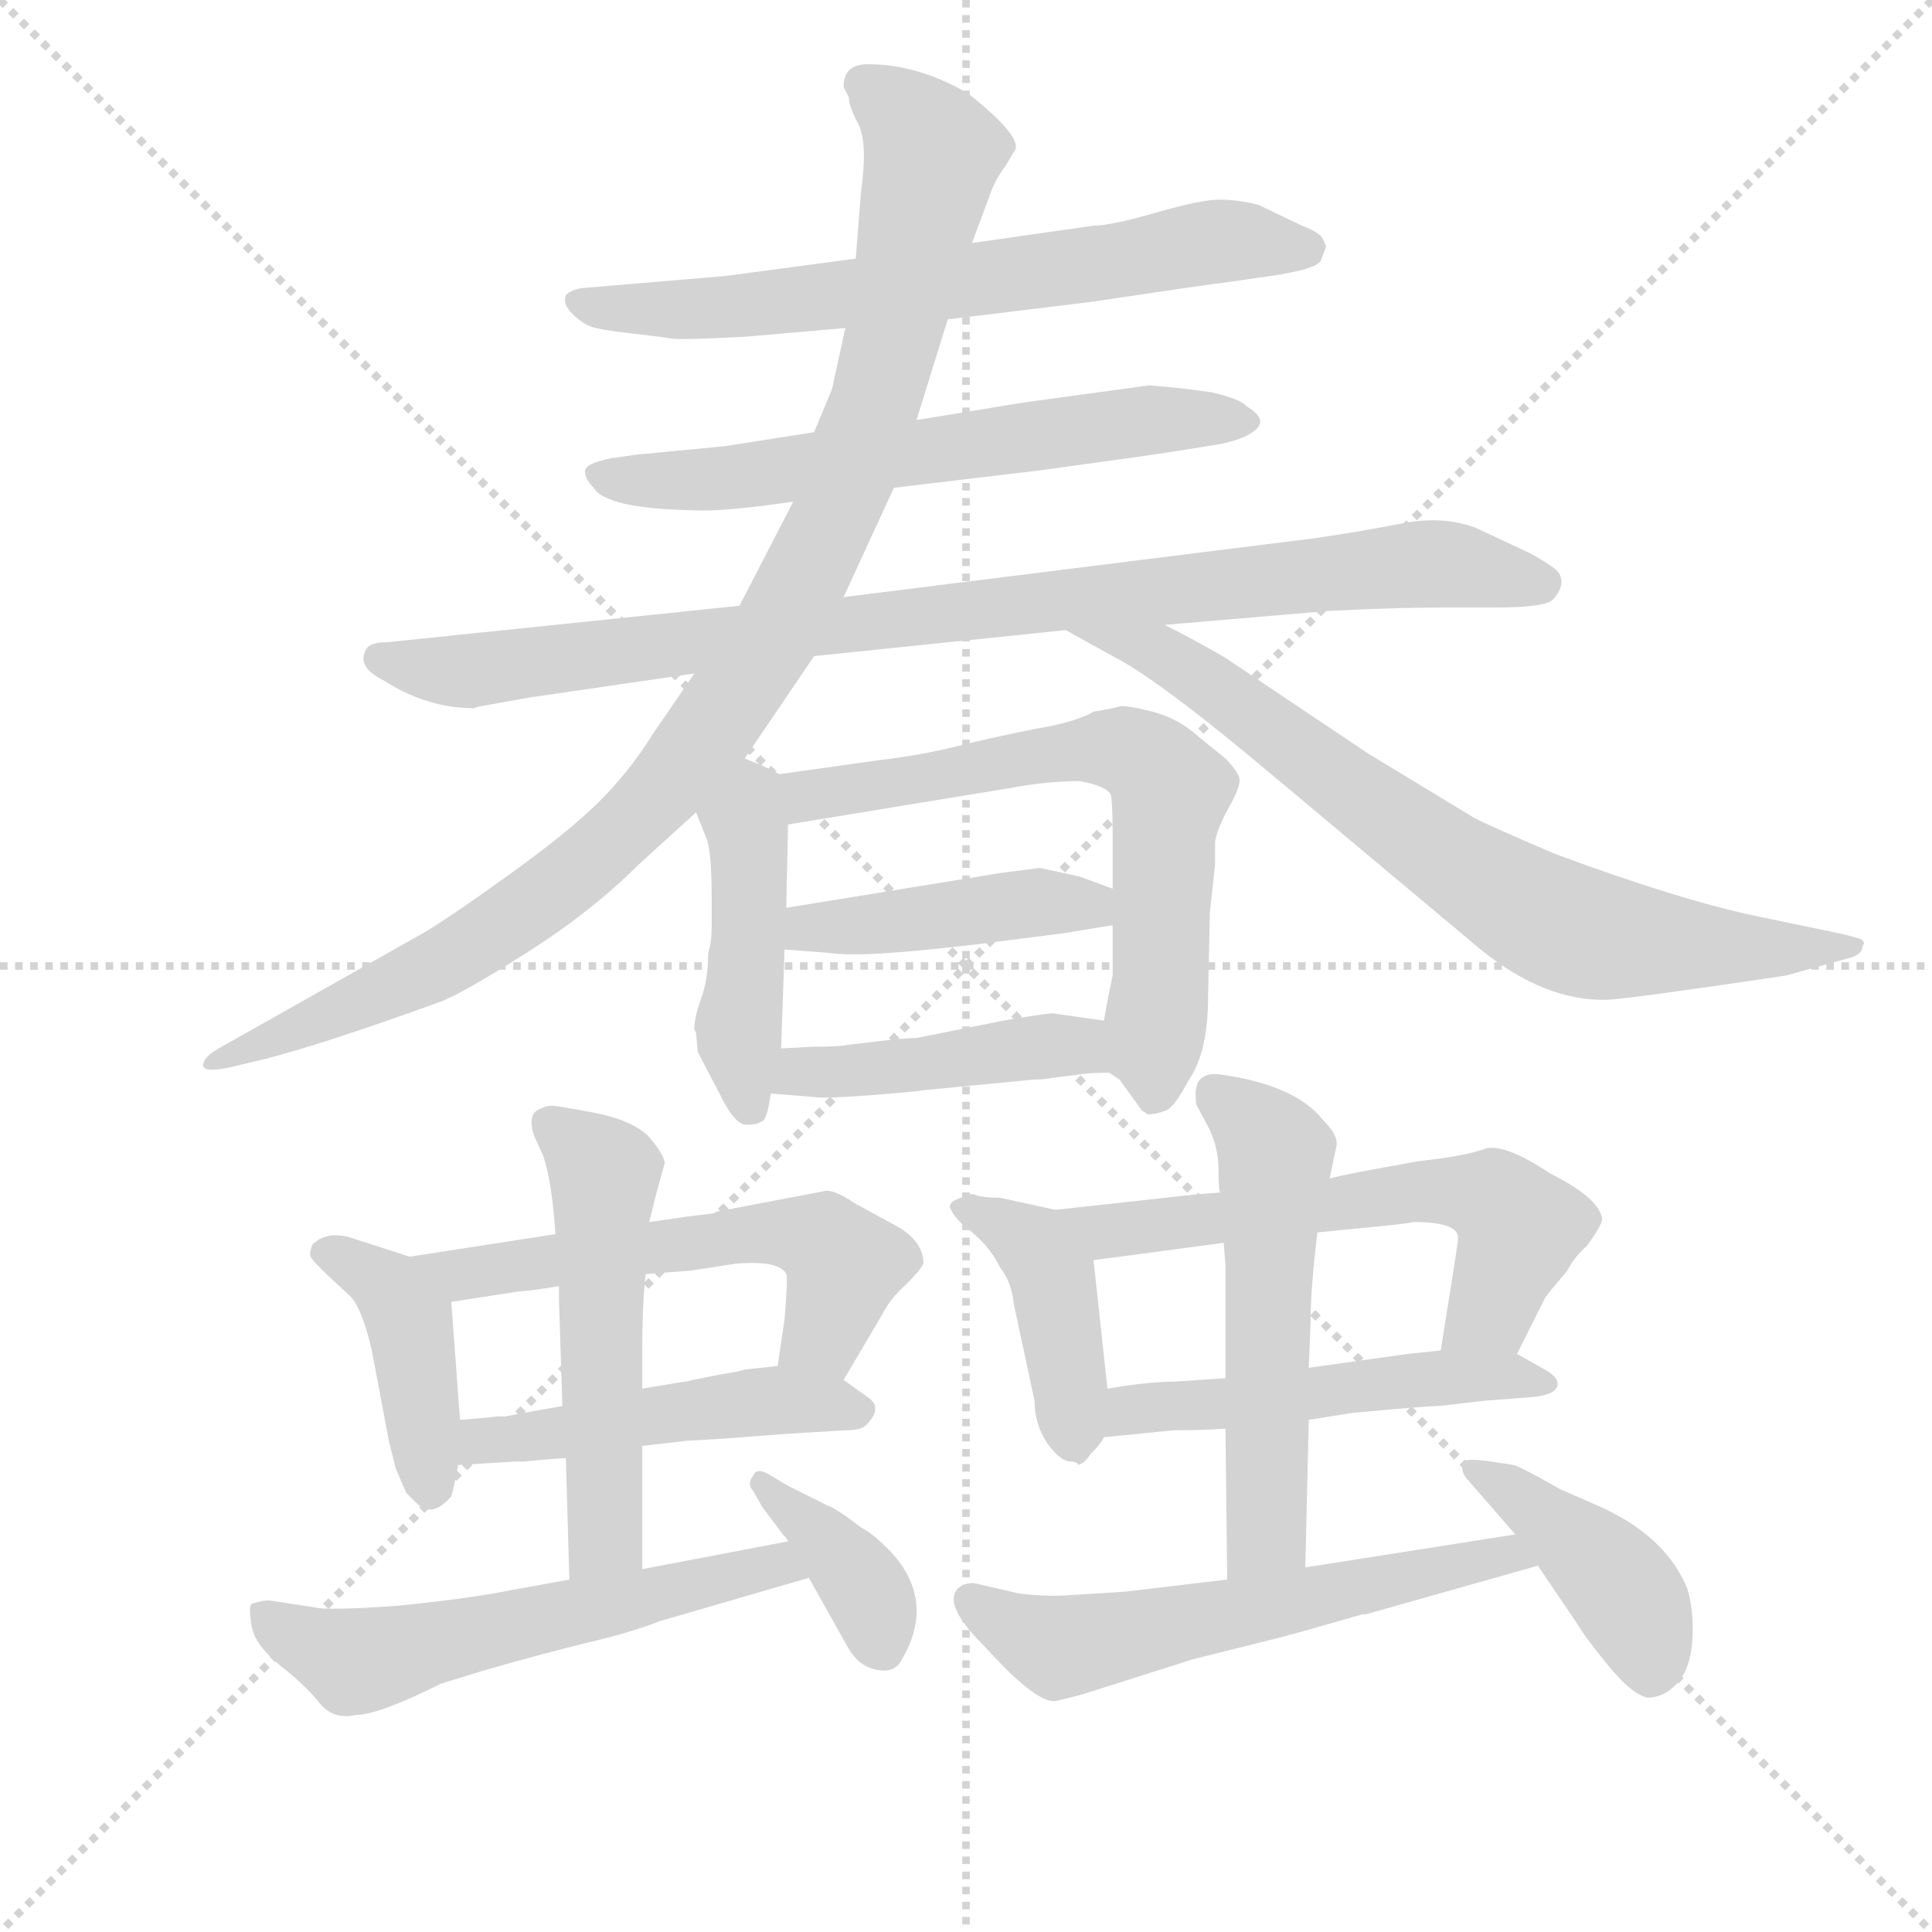 <svg version="1.1" viewBox="0 0 1024 1024" xmlns="http://www.w3.org/2000/svg">
  <g stroke="lightgray" stroke-dasharray="1,1" stroke-width="1" transform="scale(4, 4)">
    <line x1="0" y1="0" x2="256" y2="256"></line>
    <line x1="256" y1="0" x2="0" y2="256"></line>
    <line x1="128" y1="0" x2="128" y2="256"></line>
    <line x1="0" y1="128" x2="256" y2="128"></line>
  </g>
  <g transform="scale(0.92, -0.92) translate(60, -830)">
    <style type="text/css">
      
        @keyframes keyframes0 {
          from {
            stroke: blue;
            stroke-dashoffset: 681;
            stroke-width: 128;
          }
          69% {
            animation-timing-function: step-end;
            stroke: blue;
            stroke-dashoffset: 0;
            stroke-width: 128;
          }
          to {
            stroke: black;
            stroke-width: 1024;
          }
        }
        #make-me-a-hanzi-animation-0 {
          animation: keyframes0 0.804s both;
          animation-delay: 0s;
          animation-timing-function: linear;
        }
      
        @keyframes keyframes1 {
          from {
            stroke: blue;
            stroke-dashoffset: 631;
            stroke-width: 128;
          }
          67% {
            animation-timing-function: step-end;
            stroke: blue;
            stroke-dashoffset: 0;
            stroke-width: 128;
          }
          to {
            stroke: black;
            stroke-width: 1024;
          }
        }
        #make-me-a-hanzi-animation-1 {
          animation: keyframes1 0.764s both;
          animation-delay: 0.804s;
          animation-timing-function: linear;
        }
      
        @keyframes keyframes2 {
          from {
            stroke: blue;
            stroke-dashoffset: 930;
            stroke-width: 128;
          }
          75% {
            animation-timing-function: step-end;
            stroke: blue;
            stroke-dashoffset: 0;
            stroke-width: 128;
          }
          to {
            stroke: black;
            stroke-width: 1024;
          }
        }
        #make-me-a-hanzi-animation-2 {
          animation: keyframes2 1.007s both;
          animation-delay: 1.568s;
          animation-timing-function: linear;
        }
      
        @keyframes keyframes3 {
          from {
            stroke: blue;
            stroke-dashoffset: 1021;
            stroke-width: 128;
          }
          77% {
            animation-timing-function: step-end;
            stroke: blue;
            stroke-dashoffset: 0;
            stroke-width: 128;
          }
          to {
            stroke: black;
            stroke-width: 1024;
          }
        }
        #make-me-a-hanzi-animation-3 {
          animation: keyframes3 1.081s both;
          animation-delay: 2.575s;
          animation-timing-function: linear;
        }
      
        @keyframes keyframes4 {
          from {
            stroke: blue;
            stroke-dashoffset: 752;
            stroke-width: 128;
          }
          71% {
            animation-timing-function: step-end;
            stroke: blue;
            stroke-dashoffset: 0;
            stroke-width: 128;
          }
          to {
            stroke: black;
            stroke-width: 1024;
          }
        }
        #make-me-a-hanzi-animation-4 {
          animation: keyframes4 0.862s both;
          animation-delay: 3.655s;
          animation-timing-function: linear;
        }
      
        @keyframes keyframes5 {
          from {
            stroke: blue;
            stroke-dashoffset: 449;
            stroke-width: 128;
          }
          59% {
            animation-timing-function: step-end;
            stroke: blue;
            stroke-dashoffset: 0;
            stroke-width: 128;
          }
          to {
            stroke: black;
            stroke-width: 1024;
          }
        }
        #make-me-a-hanzi-animation-5 {
          animation: keyframes5 0.615s both;
          animation-delay: 4.517s;
          animation-timing-function: linear;
        }
      
        @keyframes keyframes6 {
          from {
            stroke: blue;
            stroke-dashoffset: 664;
            stroke-width: 128;
          }
          68% {
            animation-timing-function: step-end;
            stroke: blue;
            stroke-dashoffset: 0;
            stroke-width: 128;
          }
          to {
            stroke: black;
            stroke-width: 1024;
          }
        }
        #make-me-a-hanzi-animation-6 {
          animation: keyframes6 0.79s both;
          animation-delay: 5.133s;
          animation-timing-function: linear;
        }
      
        @keyframes keyframes7 {
          from {
            stroke: blue;
            stroke-dashoffset: 437;
            stroke-width: 128;
          }
          59% {
            animation-timing-function: step-end;
            stroke: blue;
            stroke-dashoffset: 0;
            stroke-width: 128;
          }
          to {
            stroke: black;
            stroke-width: 1024;
          }
        }
        #make-me-a-hanzi-animation-7 {
          animation: keyframes7 0.606s both;
          animation-delay: 5.923s;
          animation-timing-function: linear;
        }
      
        @keyframes keyframes8 {
          from {
            stroke: blue;
            stroke-dashoffset: 445;
            stroke-width: 128;
          }
          59% {
            animation-timing-function: step-end;
            stroke: blue;
            stroke-dashoffset: 0;
            stroke-width: 128;
          }
          to {
            stroke: black;
            stroke-width: 1024;
          }
        }
        #make-me-a-hanzi-animation-8 {
          animation: keyframes8 0.612s both;
          animation-delay: 6.529s;
          animation-timing-function: linear;
        }
      
        @keyframes keyframes9 {
          from {
            stroke: blue;
            stroke-dashoffset: 416;
            stroke-width: 128;
          }
          58% {
            animation-timing-function: step-end;
            stroke: blue;
            stroke-dashoffset: 0;
            stroke-width: 128;
          }
          to {
            stroke: black;
            stroke-width: 1024;
          }
        }
        #make-me-a-hanzi-animation-9 {
          animation: keyframes9 0.589s both;
          animation-delay: 7.141s;
          animation-timing-function: linear;
        }
      
        @keyframes keyframes10 {
          from {
            stroke: blue;
            stroke-dashoffset: 572;
            stroke-width: 128;
          }
          65% {
            animation-timing-function: step-end;
            stroke: blue;
            stroke-dashoffset: 0;
            stroke-width: 128;
          }
          to {
            stroke: black;
            stroke-width: 1024;
          }
        }
        #make-me-a-hanzi-animation-10 {
          animation: keyframes10 0.715s both;
          animation-delay: 7.729s;
          animation-timing-function: linear;
        }
      
        @keyframes keyframes11 {
          from {
            stroke: blue;
            stroke-dashoffset: 486;
            stroke-width: 128;
          }
          61% {
            animation-timing-function: step-end;
            stroke: blue;
            stroke-dashoffset: 0;
            stroke-width: 128;
          }
          to {
            stroke: black;
            stroke-width: 1024;
          }
        }
        #make-me-a-hanzi-animation-11 {
          animation: keyframes11 0.646s both;
          animation-delay: 8.445s;
          animation-timing-function: linear;
        }
      
        @keyframes keyframes12 {
          from {
            stroke: blue;
            stroke-dashoffset: 530;
            stroke-width: 128;
          }
          63% {
            animation-timing-function: step-end;
            stroke: blue;
            stroke-dashoffset: 0;
            stroke-width: 128;
          }
          to {
            stroke: black;
            stroke-width: 1024;
          }
        }
        #make-me-a-hanzi-animation-12 {
          animation: keyframes12 0.681s both;
          animation-delay: 9.09s;
          animation-timing-function: linear;
        }
      
        @keyframes keyframes13 {
          from {
            stroke: blue;
            stroke-dashoffset: 577;
            stroke-width: 128;
          }
          65% {
            animation-timing-function: step-end;
            stroke: blue;
            stroke-dashoffset: 0;
            stroke-width: 128;
          }
          to {
            stroke: black;
            stroke-width: 1024;
          }
        }
        #make-me-a-hanzi-animation-13 {
          animation: keyframes13 0.72s both;
          animation-delay: 9.772s;
          animation-timing-function: linear;
        }
      
        @keyframes keyframes14 {
          from {
            stroke: blue;
            stroke-dashoffset: 373;
            stroke-width: 128;
          }
          55% {
            animation-timing-function: step-end;
            stroke: blue;
            stroke-dashoffset: 0;
            stroke-width: 128;
          }
          to {
            stroke: black;
            stroke-width: 1024;
          }
        }
        #make-me-a-hanzi-animation-14 {
          animation: keyframes14 0.554s both;
          animation-delay: 10.491s;
          animation-timing-function: linear;
        }
      
        @keyframes keyframes15 {
          from {
            stroke: blue;
            stroke-dashoffset: 422;
            stroke-width: 128;
          }
          58% {
            animation-timing-function: step-end;
            stroke: blue;
            stroke-dashoffset: 0;
            stroke-width: 128;
          }
          to {
            stroke: black;
            stroke-width: 1024;
          }
        }
        #make-me-a-hanzi-animation-15 {
          animation: keyframes15 0.593s both;
          animation-delay: 11.045s;
          animation-timing-function: linear;
        }
      
        @keyframes keyframes16 {
          from {
            stroke: blue;
            stroke-dashoffset: 605;
            stroke-width: 128;
          }
          66% {
            animation-timing-function: step-end;
            stroke: blue;
            stroke-dashoffset: 0;
            stroke-width: 128;
          }
          to {
            stroke: black;
            stroke-width: 1024;
          }
        }
        #make-me-a-hanzi-animation-16 {
          animation: keyframes16 0.742s both;
          animation-delay: 11.638s;
          animation-timing-function: linear;
        }
      
        @keyframes keyframes17 {
          from {
            stroke: blue;
            stroke-dashoffset: 510;
            stroke-width: 128;
          }
          62% {
            animation-timing-function: step-end;
            stroke: blue;
            stroke-dashoffset: 0;
            stroke-width: 128;
          }
          to {
            stroke: black;
            stroke-width: 1024;
          }
        }
        #make-me-a-hanzi-animation-17 {
          animation: keyframes17 0.665s both;
          animation-delay: 12.381s;
          animation-timing-function: linear;
        }
      
        @keyframes keyframes18 {
          from {
            stroke: blue;
            stroke-dashoffset: 550;
            stroke-width: 128;
          }
          64% {
            animation-timing-function: step-end;
            stroke: blue;
            stroke-dashoffset: 0;
            stroke-width: 128;
          }
          to {
            stroke: black;
            stroke-width: 1024;
          }
        }
        #make-me-a-hanzi-animation-18 {
          animation: keyframes18 0.698s both;
          animation-delay: 13.046s;
          animation-timing-function: linear;
        }
      
        @keyframes keyframes19 {
          from {
            stroke: blue;
            stroke-dashoffset: 588;
            stroke-width: 128;
          }
          66% {
            animation-timing-function: step-end;
            stroke: blue;
            stroke-dashoffset: 0;
            stroke-width: 128;
          }
          to {
            stroke: black;
            stroke-width: 1024;
          }
        }
        #make-me-a-hanzi-animation-19 {
          animation: keyframes19 0.729s both;
          animation-delay: 13.743s;
          animation-timing-function: linear;
        }
      
        @keyframes keyframes20 {
          from {
            stroke: blue;
            stroke-dashoffset: 419;
            stroke-width: 128;
          }
          58% {
            animation-timing-function: step-end;
            stroke: blue;
            stroke-dashoffset: 0;
            stroke-width: 128;
          }
          to {
            stroke: black;
            stroke-width: 1024;
          }
        }
        #make-me-a-hanzi-animation-20 {
          animation: keyframes20 0.591s both;
          animation-delay: 14.472s;
          animation-timing-function: linear;
        }
      
    </style>
    
      <path d="M 486 646 L 568 656 Q 642 667 644 667 L 672 671 Q 699 675 701 680 L 704 688 Q 703 691 701 694 Q 698 697 690 700 L 665 712 Q 653 715 642.5 715 Q 632 715 606 707.5 Q 580 700 570 700 L 500 690 L 433 681 L 358 671 L 275 664 Q 269 663 266 660 Q 264 655 269.5 649.5 Q 275 644 280 642 Q 285 640 303 638 Q 321 636 326.5 635 Q 332 634 369 636 L 427 641 L 486 646 Z" fill="lightgray"></path>
    
      <path d="M 455 549 L 539 559 Q 605 568 617 570 L 642 574 Q 658 577 664 583 Q 670 589 658 596 Q 655 600 638 604 L 623 606 Q 603 608 602 608 L 529 598 L 468 588 L 409 581 L 358 573 L 306 568 L 292 566 Q 277 563 277 558.5 Q 277 554 282 549 Q 289 537 340 536 Q 356 535 397 541 L 455 549 Z" fill="lightgray"></path>
    
      <path d="M 409 452 L 554 467 L 611 470 L 705 478 Q 743 480 772 480 L 801 480 Q 830 480 834.5 484.5 Q 839 489 839.5 494 Q 840 499 835.5 502.5 Q 831 506 822 511 L 790 526 Q 771 533 748 528.5 Q 725 524 698 520 L 426 486 L 366 481 L 163 460 Q 153 460 151 456 Q 145 446 161 438 Q 186 422 213 422 Q 215 423 222 424 L 244 428 L 340 442 L 409 452 Z" fill="lightgray"></path>
    
      <path d="M 369 393 L 409 452 L 426 486 L 455 549 L 468 588 L 486 646 L 500 690 L 510 717 Q 513 726 519 734 L 525 744 Q 528 752 498 776 Q 469 793 440 793 Q 426 793 426 780 L 429 774 Q 429 769 434.5 758.5 Q 440 748 436 719 L 433 681 L 427 641 L 420 609 Q 420 608 419 605 L 409 581 L 397 541 L 366 481 L 340 442 L 316 407 Q 303 386 285.5 368.5 Q 268 351 232.5 325.5 Q 197 300 183 292 L 66 226 Q 57 221 57 216 Q 58 212 72 215 L 93 220 Q 128 229 194 253 Q 207 258 244 281.5 Q 281 305 308 332 L 341 362 L 369 393 Z" fill="lightgray"></path>
    
      <path d="M 554 467 L 581 452 Q 605 440 664 391 L 793 283 Q 830 253 866 254 Q 882 255 969 268 L 1005 278 Q 1013 280 1013 285 Q 1015 287 1012 289 Q 1009 290 1001 292 L 953 302 Q 909 311 836 338 Q 794 356 789 359 L 728 396 L 646 451 Q 627 462 611 470 C 584 484 528 482 554 467 Z" fill="lightgray"></path>
    
      <path d="M 342 224 Q 344 220 354 201 Q 363 182 370 182 Q 376 182 379 184 Q 382 185 384 200 L 390 226 L 392 283 L 393 307 L 394 355 C 395 381 395 381 389 384 L 379 389 L 369 393 C 341 404 330 390 341 362 L 347 347 Q 350 340 350 312 L 350 296 Q 350 287 348 281 Q 348 266 344 255 Q 340 244 340 237 L 341 235 L 342 224 Z" fill="lightgray"></path>
    
      <path d="M 579 212 L 585 208 L 598 190 Q 599 190 601 188 Q 606 188 611 190 Q 616 191 625 208 Q 636 224 636 256 L 637 304 L 640 332 L 640 345 Q 641 352 648 365 Q 655 377 654 382 Q 652 387 646 393 L 630 406 Q 619 416 604 420 Q 588 424 585 423 Q 582 422 570 420 Q 560 414 536 410 Q 511 405 491 400 Q 471 395 446 392 L 389 384 C 359 380 364 350 394 355 L 522 376 Q 543 380 562 380 Q 578 377 580 372 Q 581 366 581 350 L 581 318 L 581 297 L 581 268 Q 578 254 576 242 C 572 219 572 219 579 212 Z" fill="lightgray"></path>
    
      <path d="M 392 283 L 418 281 Q 436 278 503 286 L 550 292 Q 551 292 581 297 C 611 302 609 308 581 318 L 562 325 L 539 330 L 516 327 L 393 307 C 363 302 362 285 392 283 Z" fill="lightgray"></path>
    
      <path d="M 384 200 L 409 198 Q 414 197 441 199 Q 467 201 473 202 L 535 208 Q 541 208 546 209 L 562 211 Q 567 212 579 212 C 609 212 606 238 576 242 L 548 246 Q 547 247 518 242 L 468 232 Q 461 232 445 230 L 428 228 Q 424 227 409 227 L 390 226 C 360 224 354 202 384 200 Z" fill="lightgray"></path>
    
      <path d="M 176 106 L 142 117 Q 128 121 120 113 Q 118 108 119 106 Q 120 103 141 84 Q 148 78 154 53 L 164 0 L 168 -16 L 174 -30 L 180 -36 Q 189 -45 200 -32 Q 201 -29 204 -14 L 205 12 L 200 80 C 199 99 199 99 176 106 Z" fill="lightgray"></path>
    
      <path d="M 426 35 L 449 74 Q 453 82 462 90 Q 470 98 472 102 Q 472 116 454 125 L 432 137 Q 422 144 416 144 L 353 132 L 351 131 L 335 129 Q 329 128 314 126 L 260 119 L 176 106 C 146 101 170 75 200 80 L 239 86 Q 243 86 262 89 L 312 96 L 338 98 L 364 102 Q 389 104 393 96 Q 394 94 392 70 L 388 43 C 384 13 411 9 426 35 Z" fill="lightgray"></path>
    
      <path d="M 427 6 Q 436 6 439 9 Q 449 19 440 25 L 426 35 C 411 45 411 45 388 43 L 369 41 Q 367 40 354 38 L 339 35 Q 336 34 334 34 L 310 30 L 264 20 L 231 14 L 227 14 L 217 13 L 205 12 C 175 10 174 -16 204 -14 L 237 -12 L 242 -12 L 252 -11 L 266 -10 L 310 -3 L 336 0 L 354 1 L 394 4 L 427 6 Z" fill="lightgray"></path>
    
      <path d="M 314 126 L 318 142 L 323 160 Q 322 166 313 176 Q 303 185 282 189 Q 261 193 258 193 Q 254 193 249 190 Q 244 186 248 175 L 253 164 Q 258 149 260 119 L 262 89 L 262 82 L 264 20 L 266 -10 L 268 -80 C 269 -110 310 -104 310 -74 L 310 -3 L 310 30 L 310 50 Q 310 80 312 96 L 314 126 Z" fill="lightgray"></path>
    
      <path d="M 268 -80 L 235 -86 Q 210 -91 170 -95 Q 129 -98 121 -96 L 95 -92 Q 91 -92 85 -94 Q 83 -95 85 -107 Q 87 -118 102 -130 Q 116 -141 124 -151 Q 132 -161 145 -158 Q 158 -158 194 -140 L 220 -132 Q 255 -122 280 -116 Q 305 -110 320 -104 L 406 -79 C 435 -71 423 -52 394 -58 L 310 -74 L 268 -80 Z" fill="lightgray"></path>
    
      <path d="M 406 -79 L 429 -120 Q 435 -130 445 -132 Q 455 -134 459 -127 Q 479 -94 455 -66 Q 444 -54 436 -50 Q 422 -39 416 -37 L 394 -26 L 384 -20 Q 376 -15 374 -20 Q 370 -25 374 -29 L 379 -38 L 391 -54 Q 394 -57 394 -58 L 406 -79 Z" fill="lightgray"></path>
    
      <path d="M 501 142 L 498 142 L 489 138 Q 486 135 488 133 Q 489 130 495 124 Q 510 113 516 100 Q 523 91 524 79 L 536 23 Q 536 10 543 -1 Q 550 -11 556 -12 Q 561 -12 561 -14 Q 565 -13 568 -8 Q 574 -2 576 2 L 578 30 L 570 104 C 567 129 567 129 548 133 L 516 140 Q 505 140 501 142 Z" fill="lightgray"></path>
    
      <path d="M 814 50 L 830 82 Q 831 84 843 98 Q 847 106 854 112 Q 863 124 863 128 Q 861 140 833 154 Q 806 172 795 168 Q 784 164 757 161 L 724 155 Q 709 152 706 151 L 643 143 L 630 142 L 548 133 C 518 130 540 100 570 104 L 645 114 L 699 120 L 719 122 Q 752 125 754 126 Q 780 126 780 117 Q 780 114 774 77 L 770 52 C 765 22 801 23 814 50 Z" fill="lightgray"></path>
    
      <path d="M 576 2 L 616 6 Q 635 6 646 7 L 694 12 L 719 16 Q 762 20 769 20 L 795 23 L 821 25 Q 835 26 837 31 Q 839 36 830 41 L 814 50 L 770 52 L 751 50 L 694 42 L 646 36 L 616 34 Q 602 34 578 30 C 548 25 546 -1 576 2 Z" fill="lightgray"></path>
    
      <path d="M 646 7 L 647 -80 C 647 -110 691 -103 692 -73 L 694 12 L 694 42 L 695 67 Q 695 88 699 120 L 706 151 L 710 170 Q 711 176 702 185 Q 686 205 643 211 Q 627 213 629 196 L 629 194 L 637 179 Q 642 168 642 156 Q 642 144 643 143 L 645 114 L 646 101 L 646 36 L 646 7 Z" fill="lightgray"></path>
    
      <path d="M 647 -80 L 588 -87 L 556 -89 Q 543 -90 527 -88 L 501 -82 Q 495 -82 492 -85 Q 484 -93 501 -112 L 518 -130 Q 539 -151 548 -150 Q 557 -148 564 -146 L 627 -126 L 675 -114 Q 679 -113 690 -110 L 725 -100 L 727 -100 L 826 -72 C 855 -64 843 -49 813 -54 L 692 -73 L 647 -80 Z" fill="lightgray"></path>
    
      <path d="M 826 -72 L 849 -106 Q 853 -113 866.5 -129.5 Q 880 -146 889 -148 Q 899 -148 906.5 -139.5 Q 914 -131 915 -114.5 Q 916 -98 912 -85 Q 900 -56 864 -39 L 839 -28 Q 816 -15 812 -14 L 799 -12 Q 785 -10 783 -12 Q 781 -18 786 -23 L 813 -54 L 826 -72 Z" fill="lightgray"></path>
    
    
      <clipPath id="make-me-a-hanzi-clip-0">
        <path d="M 486 646 L 568 656 Q 642 667 644 667 L 672 671 Q 699 675 701 680 L 704 688 Q 703 691 701 694 Q 698 697 690 700 L 665 712 Q 653 715 642.5 715 Q 632 715 606 707.5 Q 580 700 570 700 L 500 690 L 433 681 L 358 671 L 275 664 Q 269 663 266 660 Q 264 655 269.5 649.5 Q 275 644 280 642 Q 285 640 303 638 Q 321 636 326.5 635 Q 332 634 369 636 L 427 641 L 486 646 Z"></path>
      </clipPath>
      <path clip-path="url(#make-me-a-hanzi-clip-0)" d="M 273 656 L 358 652 L 576 678 L 639 691 L 695 687" fill="none" id="make-me-a-hanzi-animation-0" stroke-dasharray="553 1106" stroke-linecap="round"></path>
    
      <clipPath id="make-me-a-hanzi-clip-1">
        <path d="M 455 549 L 539 559 Q 605 568 617 570 L 642 574 Q 658 577 664 583 Q 670 589 658 596 Q 655 600 638 604 L 623 606 Q 603 608 602 608 L 529 598 L 468 588 L 409 581 L 358 573 L 306 568 L 292 566 Q 277 563 277 558.5 Q 277 554 282 549 Q 289 537 340 536 Q 356 535 397 541 L 455 549 Z"></path>
      </clipPath>
      <path clip-path="url(#make-me-a-hanzi-clip-1)" d="M 284 556 L 311 552 L 385 557 L 597 588 L 656 587" fill="none" id="make-me-a-hanzi-animation-1" stroke-dasharray="503 1006" stroke-linecap="round"></path>
    
      <clipPath id="make-me-a-hanzi-clip-2">
        <path d="M 409 452 L 554 467 L 611 470 L 705 478 Q 743 480 772 480 L 801 480 Q 830 480 834.5 484.5 Q 839 489 839.5 494 Q 840 499 835.5 502.5 Q 831 506 822 511 L 790 526 Q 771 533 748 528.5 Q 725 524 698 520 L 426 486 L 366 481 L 163 460 Q 153 460 151 456 Q 145 446 161 438 Q 186 422 213 422 Q 215 423 222 424 L 244 428 L 340 442 L 409 452 Z"></path>
      </clipPath>
      <path clip-path="url(#make-me-a-hanzi-clip-2)" d="M 159 451 L 208 443 L 758 505 L 828 494" fill="none" id="make-me-a-hanzi-animation-2" stroke-dasharray="802 1604" stroke-linecap="round"></path>
    
      <clipPath id="make-me-a-hanzi-clip-3">
        <path d="M 369 393 L 409 452 L 426 486 L 455 549 L 468 588 L 486 646 L 500 690 L 510 717 Q 513 726 519 734 L 525 744 Q 528 752 498 776 Q 469 793 440 793 Q 426 793 426 780 L 429 774 Q 429 769 434.5 758.5 Q 440 748 436 719 L 433 681 L 427 641 L 420 609 Q 420 608 419 605 L 409 581 L 397 541 L 366 481 L 340 442 L 316 407 Q 303 386 285.5 368.5 Q 268 351 232.5 325.5 Q 197 300 183 292 L 66 226 Q 57 221 57 216 Q 58 212 72 215 L 93 220 Q 128 229 194 253 Q 207 258 244 281.5 Q 281 305 308 332 L 341 362 L 369 393 Z"></path>
      </clipPath>
      <path clip-path="url(#make-me-a-hanzi-clip-3)" d="M 437 782 L 457 768 L 477 742 L 461 662 L 423 540 L 368 437 L 321 373 L 260 318 L 179 266 L 65 218" fill="none" id="make-me-a-hanzi-animation-3" stroke-dasharray="893 1786" stroke-linecap="round"></path>
    
      <clipPath id="make-me-a-hanzi-clip-4">
        <path d="M 554 467 L 581 452 Q 605 440 664 391 L 793 283 Q 830 253 866 254 Q 882 255 969 268 L 1005 278 Q 1013 280 1013 285 Q 1015 287 1012 289 Q 1009 290 1001 292 L 953 302 Q 909 311 836 338 Q 794 356 789 359 L 728 396 L 646 451 Q 627 462 611 470 C 584 484 528 482 554 467 Z"></path>
      </clipPath>
      <path clip-path="url(#make-me-a-hanzi-clip-4)" d="M 561 464 L 609 454 L 782 329 L 843 295 L 932 283 L 1006 285" fill="none" id="make-me-a-hanzi-animation-4" stroke-dasharray="624 1248" stroke-linecap="round"></path>
    
      <clipPath id="make-me-a-hanzi-clip-5">
        <path d="M 342 224 Q 344 220 354 201 Q 363 182 370 182 Q 376 182 379 184 Q 382 185 384 200 L 390 226 L 392 283 L 393 307 L 394 355 C 395 381 395 381 389 384 L 379 389 L 369 393 C 341 404 330 390 341 362 L 347 347 Q 350 340 350 312 L 350 296 Q 350 287 348 281 Q 348 266 344 255 Q 340 244 340 237 L 341 235 L 342 224 Z"></path>
      </clipPath>
      <path clip-path="url(#make-me-a-hanzi-clip-5)" d="M 371 382 L 365 240 L 373 190" fill="none" id="make-me-a-hanzi-animation-5" stroke-dasharray="321 642" stroke-linecap="round"></path>
    
      <clipPath id="make-me-a-hanzi-clip-6">
        <path d="M 579 212 L 585 208 L 598 190 Q 599 190 601 188 Q 606 188 611 190 Q 616 191 625 208 Q 636 224 636 256 L 637 304 L 640 332 L 640 345 Q 641 352 648 365 Q 655 377 654 382 Q 652 387 646 393 L 630 406 Q 619 416 604 420 Q 588 424 585 423 Q 582 422 570 420 Q 560 414 536 410 Q 511 405 491 400 Q 471 395 446 392 L 389 384 C 359 380 364 350 394 355 L 522 376 Q 543 380 562 380 Q 578 377 580 372 Q 581 366 581 350 L 581 318 L 581 297 L 581 268 Q 578 254 576 242 C 572 219 572 219 579 212 Z"></path>
      </clipPath>
      <path clip-path="url(#make-me-a-hanzi-clip-6)" d="M 400 363 L 406 372 L 530 394 L 582 399 L 601 391 L 614 372 L 605 197" fill="none" id="make-me-a-hanzi-animation-6" stroke-dasharray="536 1072" stroke-linecap="round"></path>
    
      <clipPath id="make-me-a-hanzi-clip-7">
        <path d="M 392 283 L 418 281 Q 436 278 503 286 L 550 292 Q 551 292 581 297 C 611 302 609 308 581 318 L 562 325 L 539 330 L 516 327 L 393 307 C 363 302 362 285 392 283 Z"></path>
      </clipPath>
      <path clip-path="url(#make-me-a-hanzi-clip-7)" d="M 399 289 L 406 296 L 536 310 L 565 307 L 574 313" fill="none" id="make-me-a-hanzi-animation-7" stroke-dasharray="309 618" stroke-linecap="round"></path>
    
      <clipPath id="make-me-a-hanzi-clip-8">
        <path d="M 384 200 L 409 198 Q 414 197 441 199 Q 467 201 473 202 L 535 208 Q 541 208 546 209 L 562 211 Q 567 212 579 212 C 609 212 606 238 576 242 L 548 246 Q 547 247 518 242 L 468 232 Q 461 232 445 230 L 428 228 Q 424 227 409 227 L 390 226 C 360 224 354 202 384 200 Z"></path>
      </clipPath>
      <path clip-path="url(#make-me-a-hanzi-clip-8)" d="M 391 205 L 405 213 L 532 228 L 561 228 L 574 219" fill="none" id="make-me-a-hanzi-animation-8" stroke-dasharray="317 634" stroke-linecap="round"></path>
    
      <clipPath id="make-me-a-hanzi-clip-9">
        <path d="M 176 106 L 142 117 Q 128 121 120 113 Q 118 108 119 106 Q 120 103 141 84 Q 148 78 154 53 L 164 0 L 168 -16 L 174 -30 L 180 -36 Q 189 -45 200 -32 Q 201 -29 204 -14 L 205 12 L 200 80 C 199 99 199 99 176 106 Z"></path>
      </clipPath>
      <path clip-path="url(#make-me-a-hanzi-clip-9)" d="M 128 108 L 154 96 L 171 78 L 189 -27" fill="none" id="make-me-a-hanzi-animation-9" stroke-dasharray="288 576" stroke-linecap="round"></path>
    
      <clipPath id="make-me-a-hanzi-clip-10">
        <path d="M 426 35 L 449 74 Q 453 82 462 90 Q 470 98 472 102 Q 472 116 454 125 L 432 137 Q 422 144 416 144 L 353 132 L 351 131 L 335 129 Q 329 128 314 126 L 260 119 L 176 106 C 146 101 170 75 200 80 L 239 86 Q 243 86 262 89 L 312 96 L 338 98 L 364 102 Q 389 104 393 96 Q 394 94 392 70 L 388 43 C 384 13 411 9 426 35 Z"></path>
      </clipPath>
      <path clip-path="url(#make-me-a-hanzi-clip-10)" d="M 183 105 L 206 95 L 362 118 L 414 115 L 426 101 L 417 67 L 396 49" fill="none" id="make-me-a-hanzi-animation-10" stroke-dasharray="444 888" stroke-linecap="round"></path>
    
      <clipPath id="make-me-a-hanzi-clip-11">
        <path d="M 427 6 Q 436 6 439 9 Q 449 19 440 25 L 426 35 C 411 45 411 45 388 43 L 369 41 Q 367 40 354 38 L 339 35 Q 336 34 334 34 L 310 30 L 264 20 L 231 14 L 227 14 L 217 13 L 205 12 C 175 10 174 -16 204 -14 L 237 -12 L 242 -12 L 252 -11 L 266 -10 L 310 -3 L 336 0 L 354 1 L 394 4 L 427 6 Z"></path>
      </clipPath>
      <path clip-path="url(#make-me-a-hanzi-clip-11)" d="M 209 -8 L 223 1 L 365 22 L 435 17" fill="none" id="make-me-a-hanzi-animation-11" stroke-dasharray="358 716" stroke-linecap="round"></path>
    
      <clipPath id="make-me-a-hanzi-clip-12">
        <path d="M 314 126 L 318 142 L 323 160 Q 322 166 313 176 Q 303 185 282 189 Q 261 193 258 193 Q 254 193 249 190 Q 244 186 248 175 L 253 164 Q 258 149 260 119 L 262 89 L 262 82 L 264 20 L 266 -10 L 268 -80 C 269 -110 310 -104 310 -74 L 310 -3 L 310 30 L 310 50 Q 310 80 312 96 L 314 126 Z"></path>
      </clipPath>
      <path clip-path="url(#make-me-a-hanzi-clip-12)" d="M 257 182 L 288 154 L 289 -53 L 274 -73" fill="none" id="make-me-a-hanzi-animation-12" stroke-dasharray="402 804" stroke-linecap="round"></path>
    
      <clipPath id="make-me-a-hanzi-clip-13">
        <path d="M 268 -80 L 235 -86 Q 210 -91 170 -95 Q 129 -98 121 -96 L 95 -92 Q 91 -92 85 -94 Q 83 -95 85 -107 Q 87 -118 102 -130 Q 116 -141 124 -151 Q 132 -161 145 -158 Q 158 -158 194 -140 L 220 -132 Q 255 -122 280 -116 Q 305 -110 320 -104 L 406 -79 C 435 -71 423 -52 394 -58 L 310 -74 L 268 -80 Z"></path>
      </clipPath>
      <path clip-path="url(#make-me-a-hanzi-clip-13)" d="M 91 -100 L 144 -127 L 387 -71 L 398 -77" fill="none" id="make-me-a-hanzi-animation-13" stroke-dasharray="449 898" stroke-linecap="round"></path>
    
      <clipPath id="make-me-a-hanzi-clip-14">
        <path d="M 406 -79 L 429 -120 Q 435 -130 445 -132 Q 455 -134 459 -127 Q 479 -94 455 -66 Q 444 -54 436 -50 Q 422 -39 416 -37 L 394 -26 L 384 -20 Q 376 -15 374 -20 Q 370 -25 374 -29 L 379 -38 L 391 -54 Q 394 -57 394 -58 L 406 -79 Z"></path>
      </clipPath>
      <path clip-path="url(#make-me-a-hanzi-clip-14)" d="M 379 -24 L 428 -71 L 443 -94 L 447 -115" fill="none" id="make-me-a-hanzi-animation-14" stroke-dasharray="245 490" stroke-linecap="round"></path>
    
      <clipPath id="make-me-a-hanzi-clip-15">
        <path d="M 501 142 L 498 142 L 489 138 Q 486 135 488 133 Q 489 130 495 124 Q 510 113 516 100 Q 523 91 524 79 L 536 23 Q 536 10 543 -1 Q 550 -11 556 -12 Q 561 -12 561 -14 Q 565 -13 568 -8 Q 574 -2 576 2 L 578 30 L 570 104 C 567 129 567 129 548 133 L 516 140 Q 505 140 501 142 Z"></path>
      </clipPath>
      <path clip-path="url(#make-me-a-hanzi-clip-15)" d="M 497 133 L 541 105 L 561 -7" fill="none" id="make-me-a-hanzi-animation-15" stroke-dasharray="294 588" stroke-linecap="round"></path>
    
      <clipPath id="make-me-a-hanzi-clip-16">
        <path d="M 814 50 L 830 82 Q 831 84 843 98 Q 847 106 854 112 Q 863 124 863 128 Q 861 140 833 154 Q 806 172 795 168 Q 784 164 757 161 L 724 155 Q 709 152 706 151 L 643 143 L 630 142 L 548 133 C 518 130 540 100 570 104 L 645 114 L 699 120 L 719 122 Q 752 125 754 126 Q 780 126 780 117 Q 780 114 774 77 L 770 52 C 765 22 801 23 814 50 Z"></path>
      </clipPath>
      <path clip-path="url(#make-me-a-hanzi-clip-16)" d="M 555 131 L 577 120 L 754 144 L 800 139 L 815 121 L 799 76 L 778 57" fill="none" id="make-me-a-hanzi-animation-16" stroke-dasharray="477 954" stroke-linecap="round"></path>
    
      <clipPath id="make-me-a-hanzi-clip-17">
        <path d="M 576 2 L 616 6 Q 635 6 646 7 L 694 12 L 719 16 Q 762 20 769 20 L 795 23 L 821 25 Q 835 26 837 31 Q 839 36 830 41 L 814 50 L 770 52 L 751 50 L 694 42 L 646 36 L 616 34 Q 602 34 578 30 C 548 25 546 -1 576 2 Z"></path>
      </clipPath>
      <path clip-path="url(#make-me-a-hanzi-clip-17)" d="M 582 9 L 591 18 L 732 33 L 791 38 L 831 34" fill="none" id="make-me-a-hanzi-animation-17" stroke-dasharray="382 764" stroke-linecap="round"></path>
    
      <clipPath id="make-me-a-hanzi-clip-18">
        <path d="M 646 7 L 647 -80 C 647 -110 691 -103 692 -73 L 694 12 L 694 42 L 695 67 Q 695 88 699 120 L 706 151 L 710 170 Q 711 176 702 185 Q 686 205 643 211 Q 627 213 629 196 L 629 194 L 637 179 Q 642 168 642 156 Q 642 144 643 143 L 645 114 L 646 101 L 646 36 L 646 7 Z"></path>
      </clipPath>
      <path clip-path="url(#make-me-a-hanzi-clip-18)" d="M 639 200 L 660 185 L 675 163 L 670 -53 L 654 -73" fill="none" id="make-me-a-hanzi-animation-18" stroke-dasharray="422 844" stroke-linecap="round"></path>
    
      <clipPath id="make-me-a-hanzi-clip-19">
        <path d="M 647 -80 L 588 -87 L 556 -89 Q 543 -90 527 -88 L 501 -82 Q 495 -82 492 -85 Q 484 -93 501 -112 L 518 -130 Q 539 -151 548 -150 Q 557 -148 564 -146 L 627 -126 L 675 -114 Q 679 -113 690 -110 L 725 -100 L 727 -100 L 826 -72 C 855 -64 843 -49 813 -54 L 692 -73 L 647 -80 Z"></path>
      </clipPath>
      <path clip-path="url(#make-me-a-hanzi-clip-19)" d="M 499 -92 L 550 -118 L 807 -65 L 818 -71" fill="none" id="make-me-a-hanzi-animation-19" stroke-dasharray="460 920" stroke-linecap="round"></path>
    
      <clipPath id="make-me-a-hanzi-clip-20">
        <path d="M 826 -72 L 849 -106 Q 853 -113 866.5 -129.5 Q 880 -146 889 -148 Q 899 -148 906.5 -139.5 Q 914 -131 915 -114.5 Q 916 -98 912 -85 Q 900 -56 864 -39 L 839 -28 Q 816 -15 812 -14 L 799 -12 Q 785 -10 783 -12 Q 781 -18 786 -23 L 813 -54 L 826 -72 Z"></path>
      </clipPath>
      <path clip-path="url(#make-me-a-hanzi-clip-20)" d="M 787 -17 L 822 -37 L 866 -75 L 883 -98 L 891 -133" fill="none" id="make-me-a-hanzi-animation-20" stroke-dasharray="291 582" stroke-linecap="round"></path>
    
  </g>
</svg>